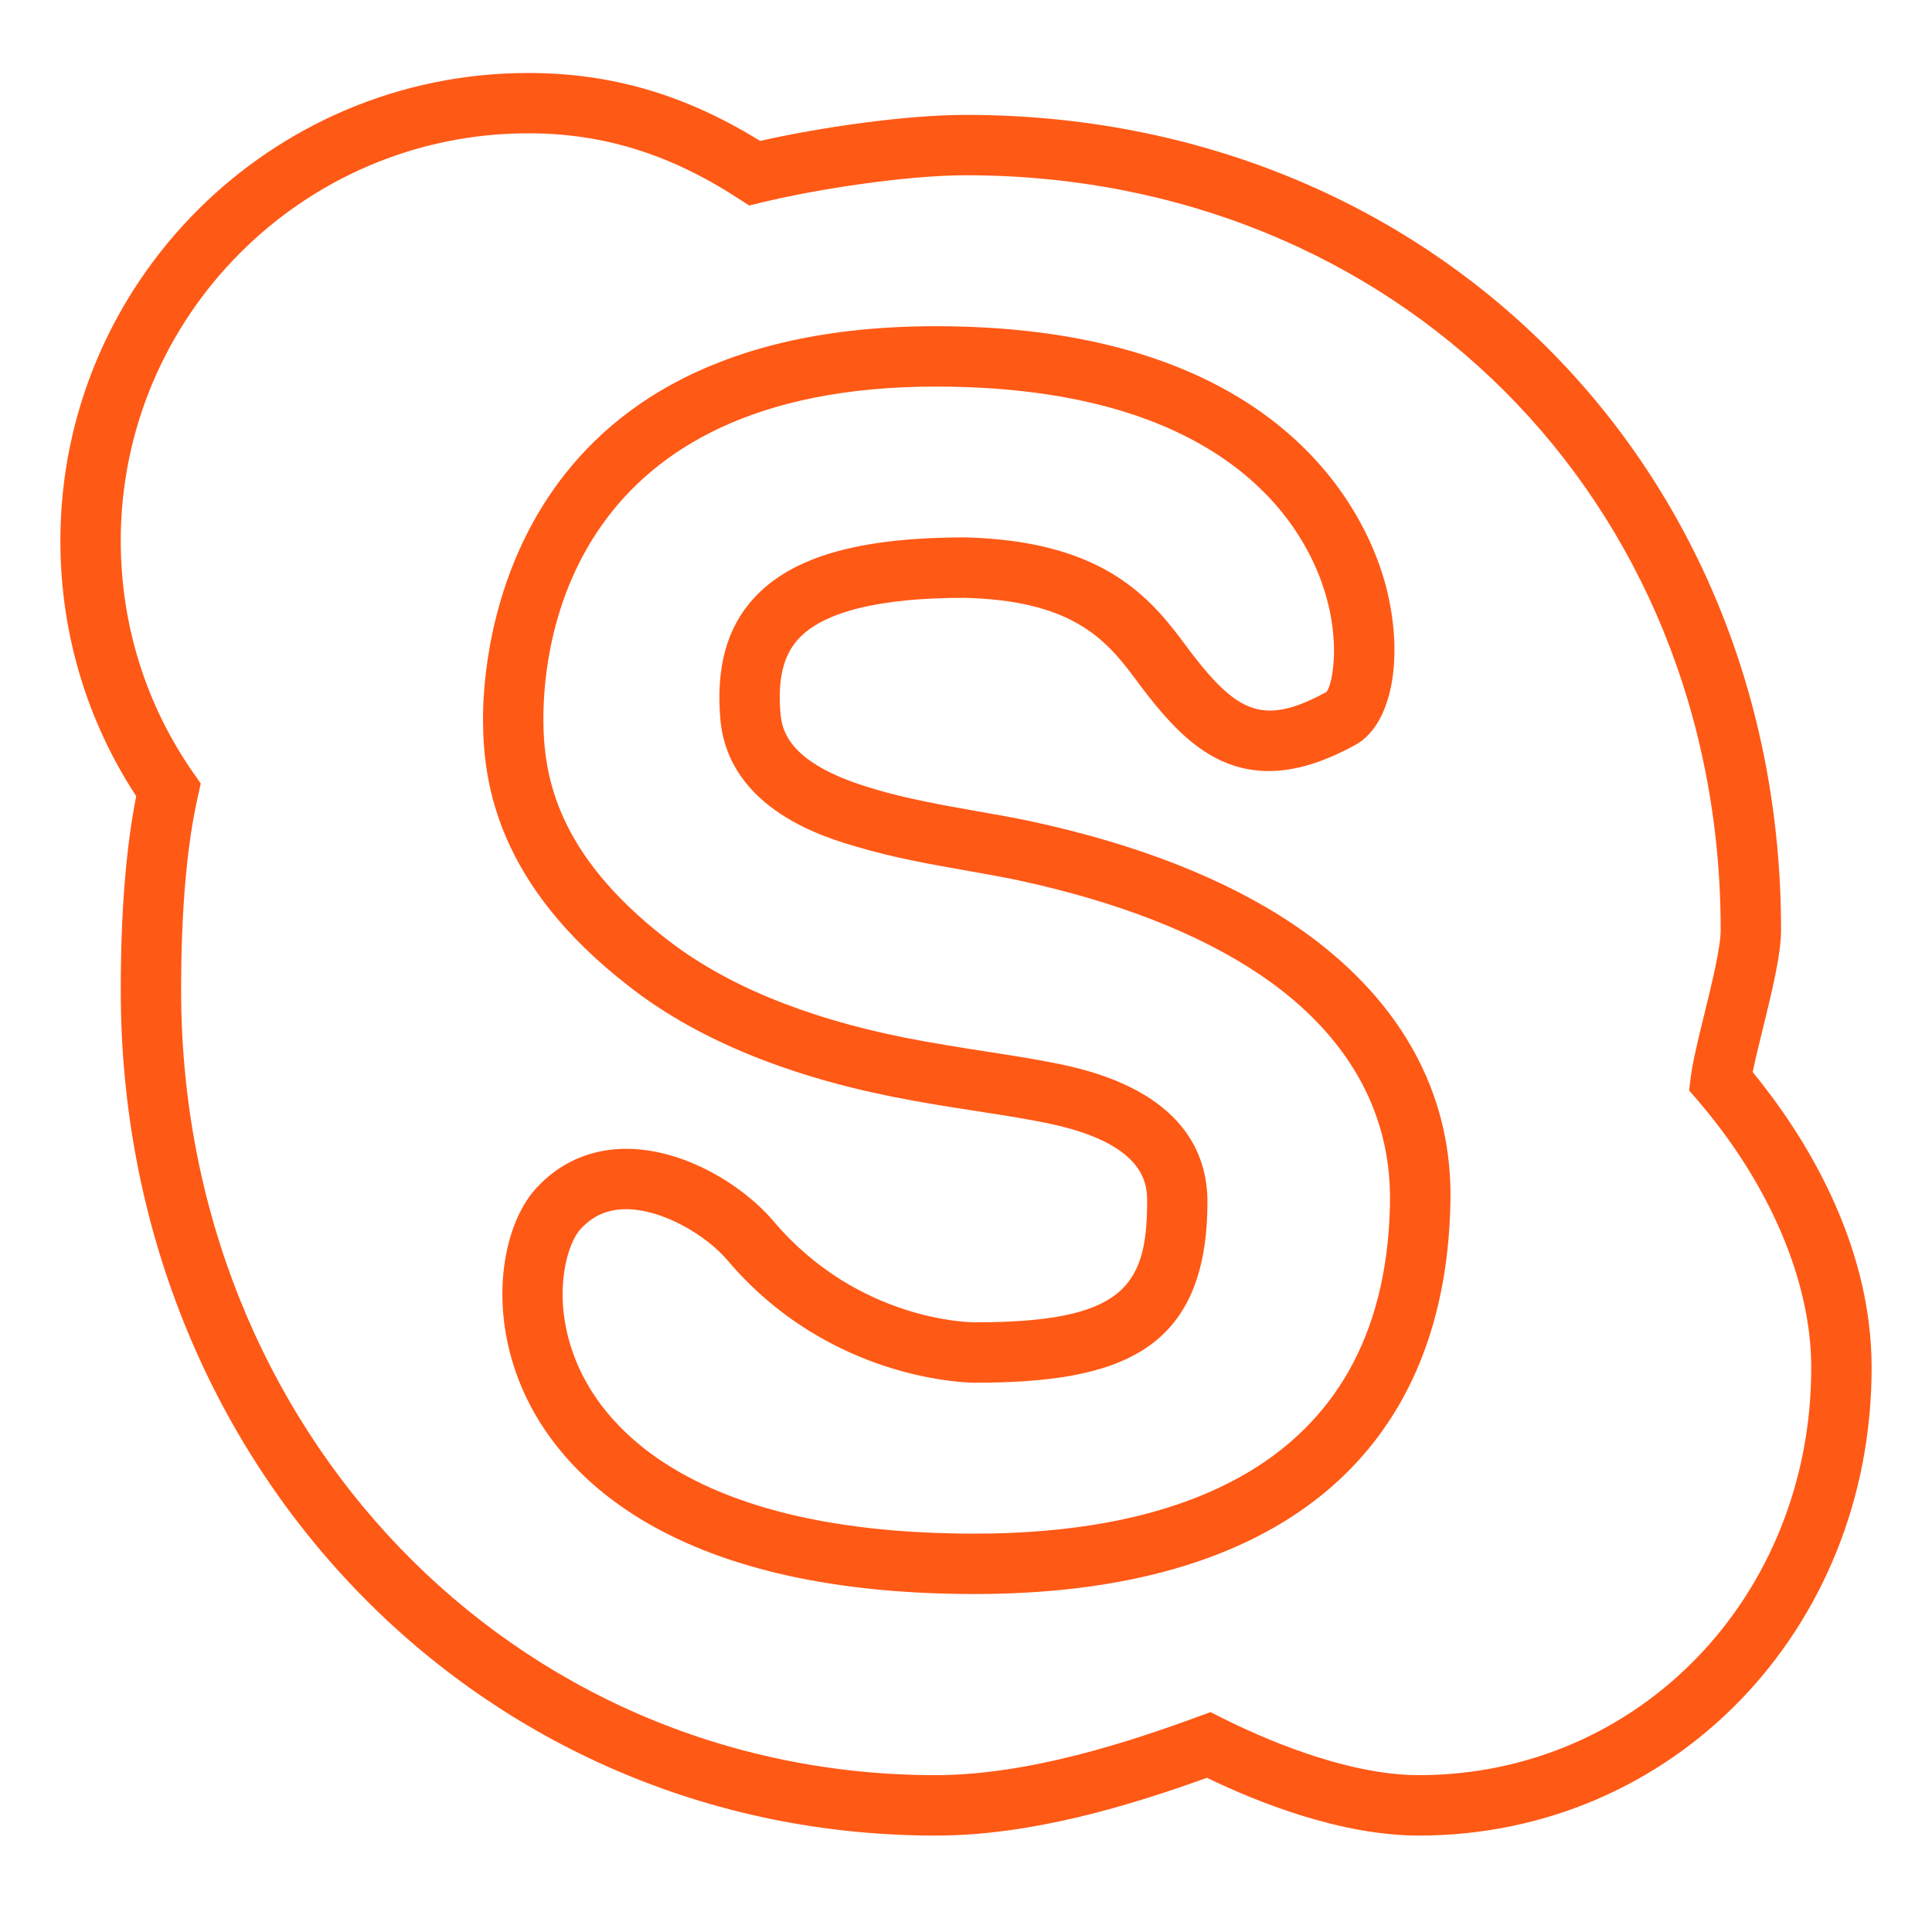 <svg xmlns="http://www.w3.org/2000/svg" xmlns:xlink="http://www.w3.org/1999/xlink" version="1.1" id="599155792_Capa_1_grid" x="0px" y="0px" width="32px" height="32px" viewBox="0 0 32 32" style="enable-background:new 0 0 32 32;" xml:space="preserve">
<g>
	<path d="M29.03,17.757c0.041-0.204,0.104-0.456,0.169-0.721c0.147-0.6,0.301-1.221,0.301-1.633c0-7.696-5.804-13.5-13.5-13.5   c-1.008,0-2.428,0.209-3.41,0.431c-1.24-0.767-2.466-1.125-3.84-1.125C4.477,1.208,1,4.685,1,8.958   c0,1.517,0.434,2.974,1.256,4.229C2.086,14.042,2,15.122,2,16.403c0,7.85,5.93,14,13.5,14c1.587,0,3.212-0.496,4.49-0.957   c0.819,0.396,2.211,0.957,3.51,0.957c4.206,0,7.5-3.404,7.5-7.75C31,20.524,29.829,18.731,29.03,17.757z M23.5,29.402   c-1.247,0-2.691-0.662-3.255-0.946l-0.194-0.098l-0.204,0.074c-1.133,0.417-2.815,0.97-4.347,0.97c-7.009,0-12.5-5.71-12.5-13   c0-1.317,0.093-2.396,0.277-3.209l0.048-0.215l-0.126-0.181C2.415,11.671,2,10.344,2,8.958c0-3.722,3.028-6.75,6.75-6.75   c1.24,0,2.345,0.343,3.478,1.079l0.181,0.117l0.209-0.051C13.517,3.135,15.007,2.903,16,2.903c7.126,0,12.5,5.374,12.5,12.5   c0,0.292-0.15,0.903-0.271,1.395c-0.101,0.409-0.193,0.792-0.225,1.043l-0.027,0.22l0.145,0.168C29.315,19.619,30,21.231,30,22.652   C30,26.438,27.145,29.402,23.5,29.402z" style="fill: rgb(255, 89, 22);"></path>
	<path d="M21.409,15.302c-1.109-0.743-2.558-1.313-4.306-1.693c-0.278-0.06-0.582-0.114-0.897-0.169   c-0.58-0.102-1.179-0.208-1.719-0.37c-1.326-0.383-1.524-0.888-1.558-1.232c-0.052-0.579,0.041-0.977,0.293-1.253   c0.414-0.453,1.342-0.683,2.749-0.683c1.725,0.042,2.309,0.639,2.8,1.298c0.61,0.828,1.241,1.571,2.243,1.571   c0.435,0,0.904-0.142,1.437-0.434c0.599-0.329,0.812-1.429,0.507-2.617c-0.26-1.013-1.565-4.317-7.458-4.317   c-7.138,0-7.5,5.415-7.5,6.5c0,1.096,0.25,2.747,2.406,4.424c1.085,0.854,2.558,1.474,4.375,1.838   c0.492,0.099,0.966,0.172,1.412,0.241c0.462,0.072,0.893,0.138,1.275,0.224C19,18.976,19,19.649,19,19.902c0,1.41-0.396,2-2.855,2   c-0.078,0-1.93-0.019-3.333-1.675c-0.489-0.578-1.462-1.199-2.441-1.199c-0.59,0-1.109,0.229-1.502,0.666   c-0.549,0.613-0.804,1.998-0.197,3.356c0.56,1.252,2.275,3.352,7.473,3.352c4.987,0,7.785-2.278,7.878-6.46   C24.084,17.594,22.635,16.123,21.409,15.302z M16.145,25.402c-4.634,0-6.1-1.729-6.561-2.76c-0.474-1.06-0.215-2.009,0.028-2.28   c0.203-0.225,0.451-0.334,0.758-0.334c0.602,0,1.326,0.43,1.679,0.846c1.699,2.005,3.998,2.028,4.095,2.028   c2.38,0,3.855-0.502,3.855-3c0-0.787-0.401-1.816-2.312-2.248c-0.403-0.09-0.855-0.161-1.341-0.236   c-0.433-0.067-0.893-0.139-1.369-0.233c-1.662-0.333-2.992-0.886-3.955-1.645C9.23,14.145,9,12.863,9,11.903   c0-1.29,0.469-5.5,6.5-5.5c4.37,0,5.829,1.902,6.31,3.036c0.449,1.059,0.258,1.913,0.161,2.021   c-1.098,0.601-1.521,0.332-2.396-0.856c-0.593-0.795-1.407-1.649-3.592-1.703c-1.759,0.001-2.871,0.321-3.499,1.009   c-0.449,0.492-0.629,1.151-0.551,2.021c0.145,1.484,1.749,1.947,2.272,2.098c0.592,0.177,1.22,0.288,1.827,0.395   c0.303,0.054,0.595,0.105,0.86,0.162c1.623,0.353,2.956,0.873,3.96,1.546c1.018,0.681,2.22,1.89,2.17,3.832   C22.922,24.459,19.228,25.402,16.145,25.402z" style="fill: rgb(255, 89, 22);"></path>
</g>
</svg>